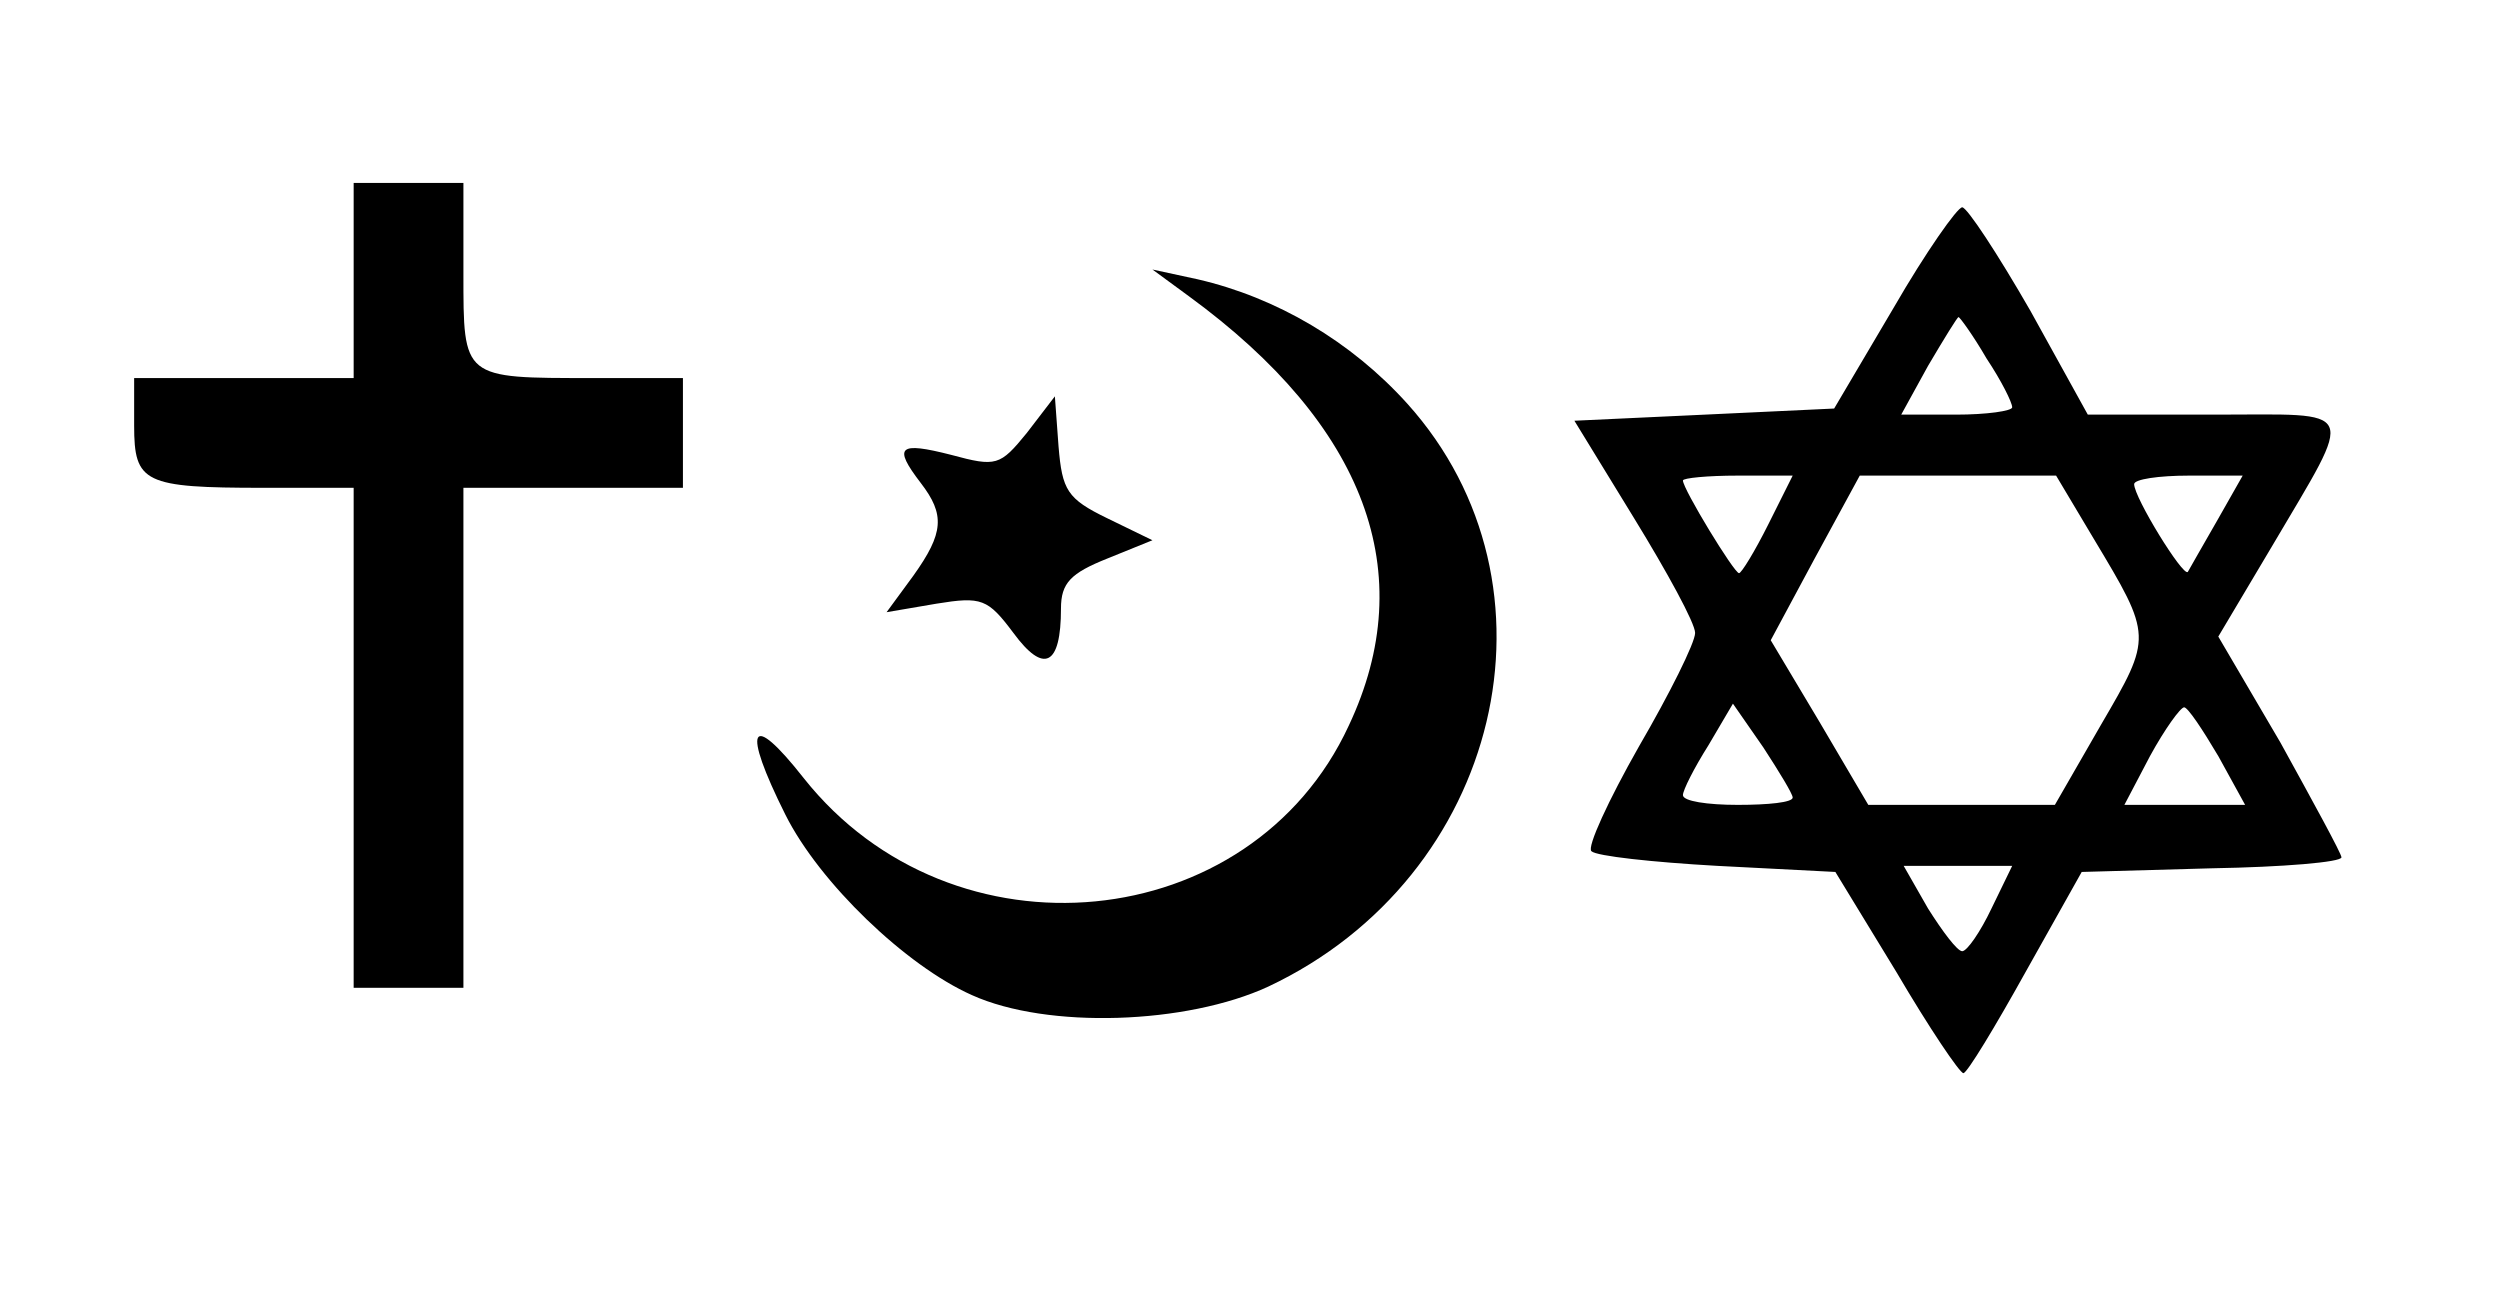 <?xml version="1.0" standalone="no"?>
<!DOCTYPE svg PUBLIC "-//W3C//DTD SVG 20010904//EN"
 "http://www.w3.org/TR/2001/REC-SVG-20010904/DTD/svg10.dtd">
<svg version="1.0" xmlns="http://www.w3.org/2000/svg"
 width="205pt" height="107pt" viewBox="0 0 205 107"
 preserveAspectRatio="xMidYMid meet">

<g transform="translate(0,107) scale(0.1,-0.1)"
fill="#000000" stroke="none">
<path d="M290 840 l0 -80 -90 0 -90 0 0 -39 c0 -47 8 -51 106 -51 l74 0 0
-205 0 -205 45 0 45 0 0 205 0 205 90 0 90 0 0 45 0 45 -74 0 c-107 0 -106 -1
-106 86 l0 74 -45 0 -45 0 0 -80z"/>
<path d="M1553 818 l-49 -83 -106 -5 -107 -5 49 -80 c27 -44 50 -86 50 -94 0
-8 -21 -50 -46 -93 -25 -44 -43 -83 -39 -86 4 -4 50 -9 103 -12 l97 -5 50 -82
c27 -46 52 -83 55 -83 3 0 26 38 51 83 l46 82 107 3 c58 1 106 5 106 9 0 3
-23 45 -50 94 l-51 87 44 74 c69 117 72 108 -47 108 l-104 0 -47 85 c-27 47
-52 85 -56 85 -4 0 -30 -37 -56 -82z m76 -42 c12 -18 21 -36 21 -40 0 -3 -21
-6 -46 -6 l-45 0 22 40 c13 22 24 40 25 40 1 0 12 -15 23 -34z m-179 -136
c-11 -22 -22 -40 -24 -40 -4 0 -46 69 -46 76 0 2 20 4 45 4 l45 0 -20 -40z
m267 -12 c48 -80 48 -80 6 -152 l-38 -66 -76 0 -77 0 -40 68 -40 67 36 67 37
68 80 0 81 0 31 -52z m101 15 c-12 -21 -23 -40 -24 -42 -4 -4 -44 61 -44 72 0
4 20 7 45 7 l44 0 -21 -37z m-348 -227 c0 -4 -20 -6 -45 -6 -25 0 -45 3 -45 8
0 4 9 22 21 41 l20 34 25 -36 c13 -20 24 -38 24 -41z m349 34 l22 -40 -50 0
-49 0 21 40 c12 22 25 40 28 40 3 0 15 -18 28 -40z m-186 -125 c-9 -19 -20
-35 -24 -35 -4 0 -16 16 -28 35 l-20 35 44 0 45 0 -17 -35z"/>
<path d="M975 827 c145 -106 190 -227 131 -352 -80 -173 -325 -197 -447 -43
-44 56 -51 42 -15 -30 28 -56 99 -124 153 -148 62 -28 176 -24 243 7 191 90
248 329 114 478 -46 51 -107 87 -172 102 l-37 8 30 -22z"/>
<path d="M842 715 c-22 -27 -25 -28 -62 -18 -43 11 -48 7 -25 -23 20 -26 19
-41 -6 -76 l-22 -30 41 7 c37 6 42 4 63 -24 25 -34 39 -27 39 20 0 21 8 29 38
41 l37 15 -37 18 c-33 16 -37 23 -40 59 l-3 41 -23 -30z"/>
</g>
</svg>
